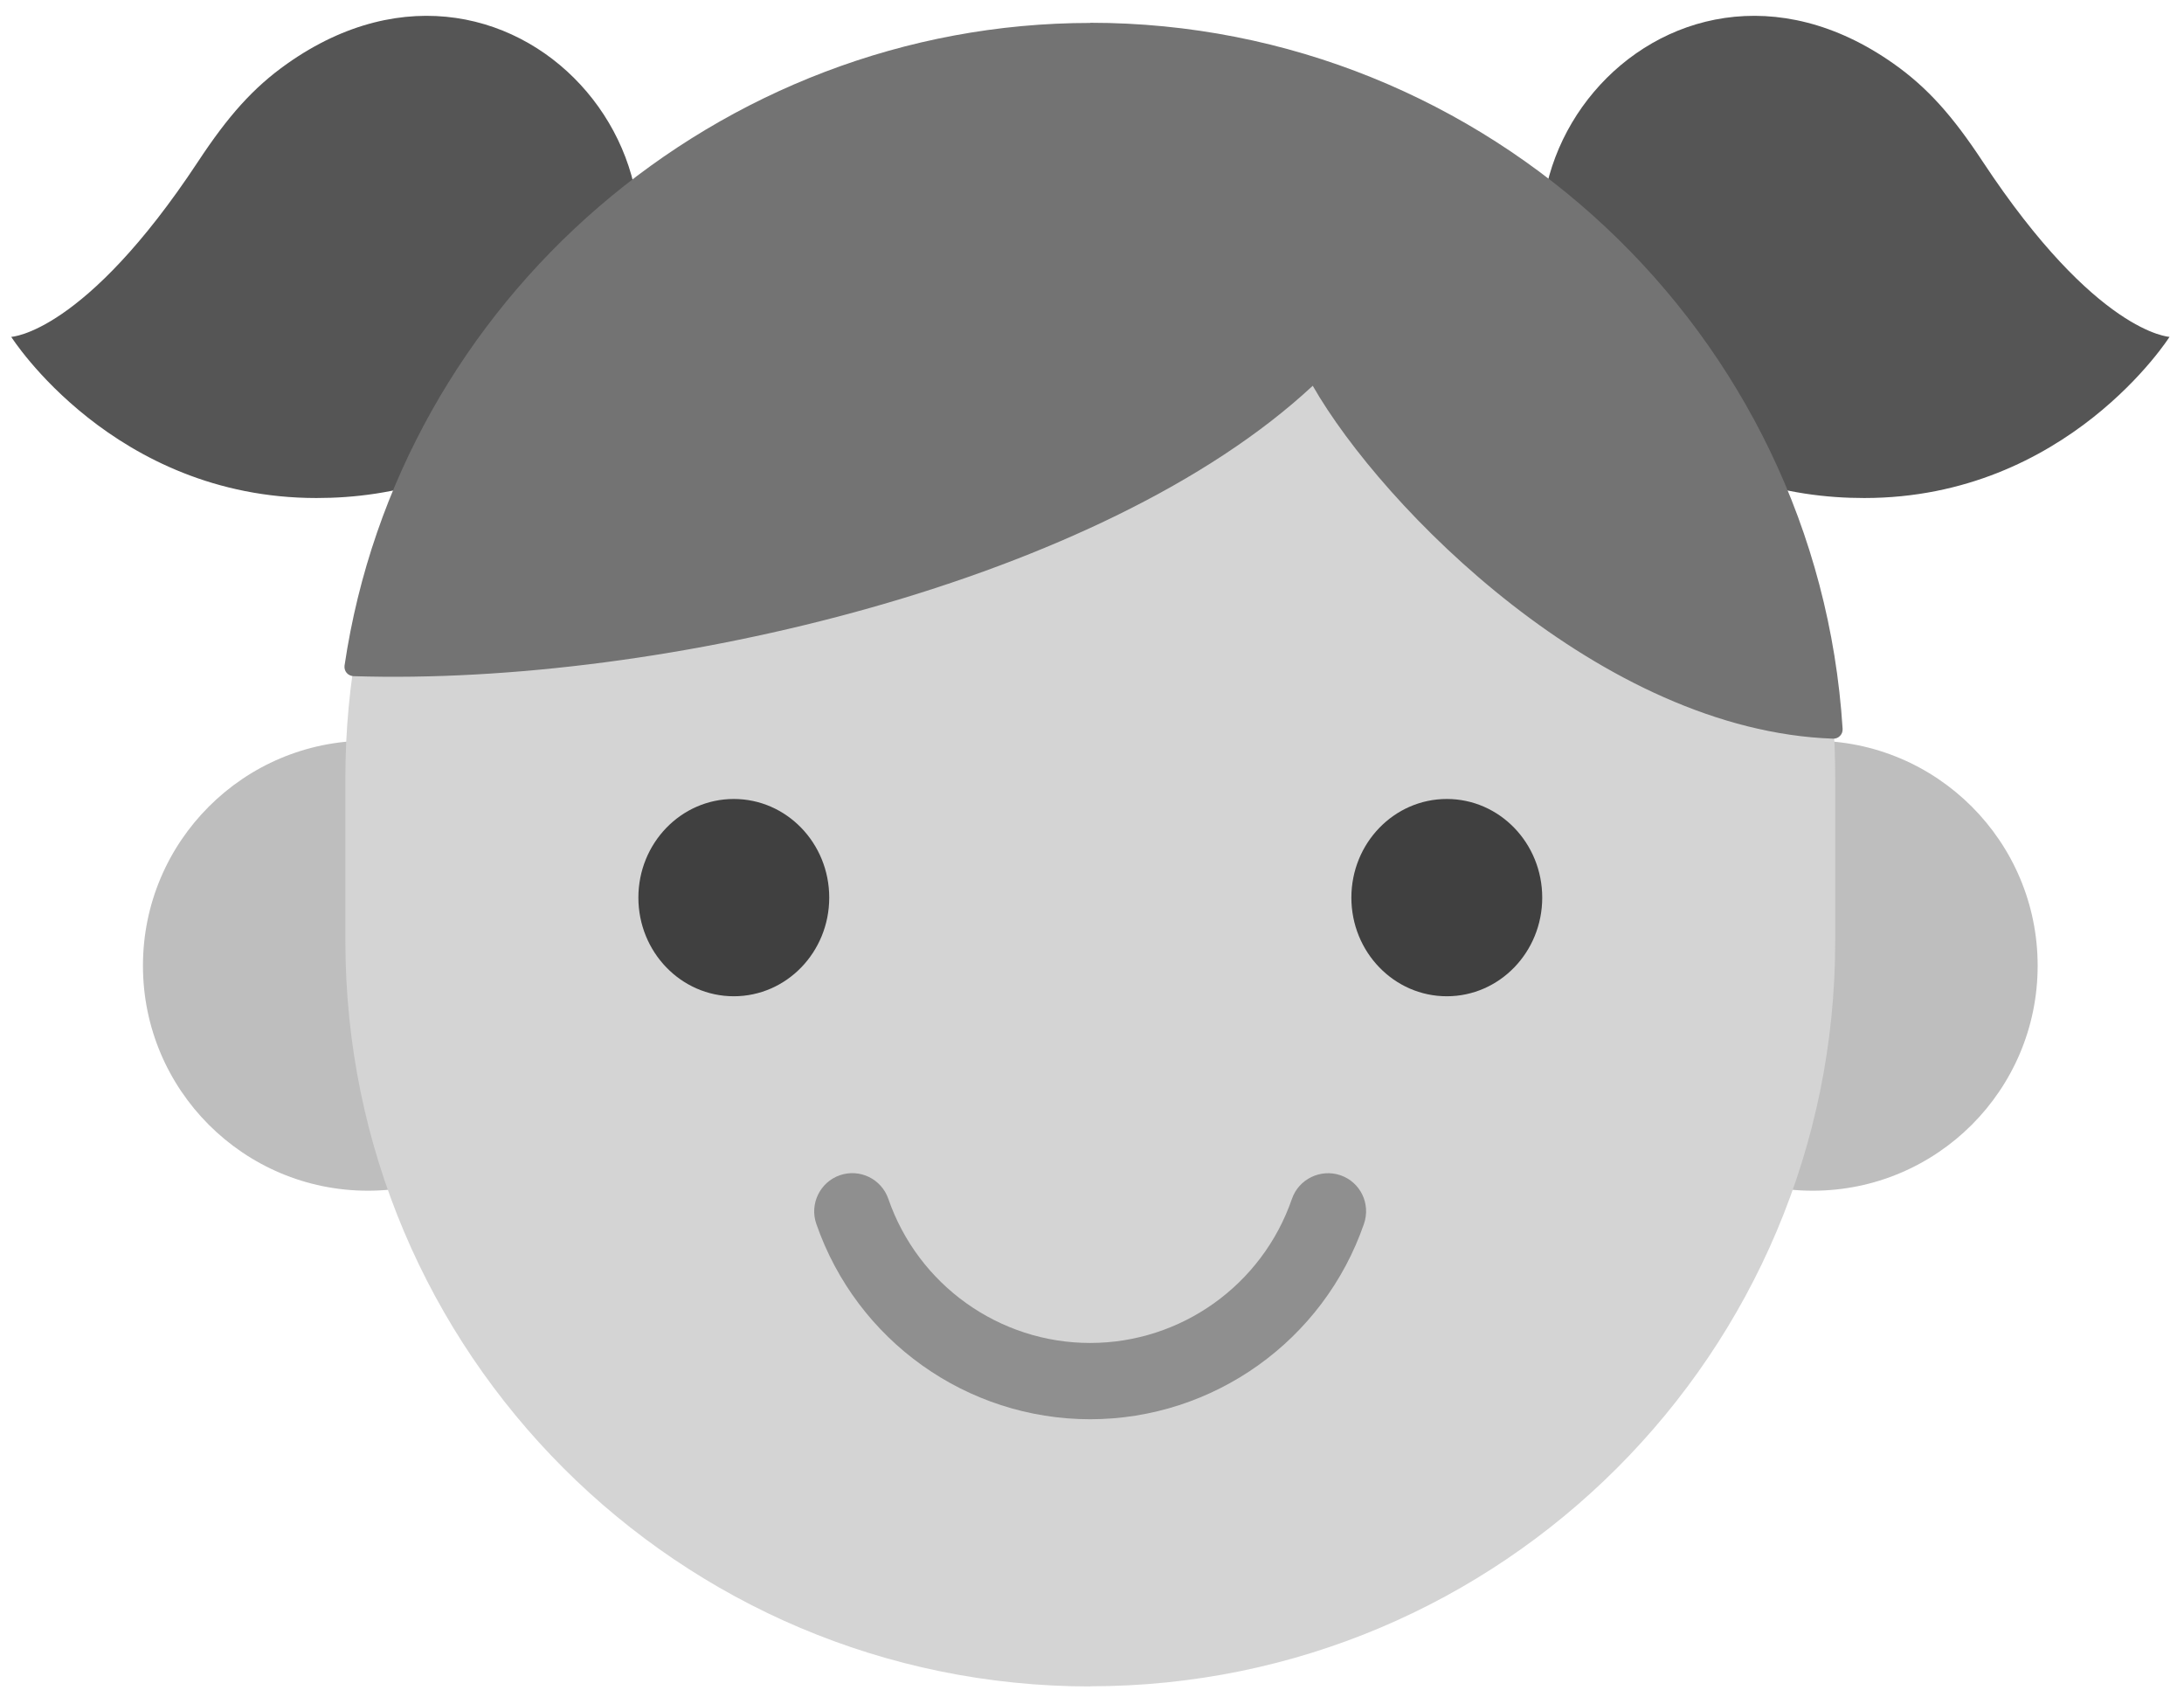 <svg width="130" height="101" viewBox="0 0 130 101" fill="none" xmlns="http://www.w3.org/2000/svg">
<g id="1-2">
<path id="Vector" d="M34.149 23.136C45.139 11.556 30.919 -5.964 17.099 3.786C15.069 5.216 13.569 6.916 11.789 9.616C5.029 19.856 0.669 20.046 0.669 20.046C0.669 20.046 6.749 29.636 18.839 29.636C23.269 29.636 29.099 28.466 34.159 23.136H34.149Z" fill="#555555"/>
<path id="Vector_2" d="M95.659 23.136C84.669 11.556 98.889 -5.964 112.709 3.786C114.739 5.216 116.239 6.916 118.019 9.616C124.779 19.856 129.139 20.046 129.139 20.046C129.139 20.046 123.059 29.636 110.969 29.636C106.539 29.636 100.709 28.466 95.649 23.136H95.659Z" fill="#555555"/>
<path id="Vector_3" d="M21.899 70.856C29.294 70.856 35.289 64.861 35.289 57.466C35.289 50.071 29.294 44.076 21.899 44.076C14.504 44.076 8.509 50.071 8.509 57.466C8.509 64.861 14.504 70.856 21.899 70.856Z" fill="#BEBEBE"/>
<path id="Vector_4" d="M107.899 70.856C115.294 70.856 121.289 64.861 121.289 57.466C121.289 50.071 115.294 44.076 107.899 44.076C100.504 44.076 94.509 50.071 94.509 57.466C94.509 64.861 100.504 70.856 107.899 70.856Z" fill="#BEBEBE"/>
<path id="Vector_5" d="M64.899 100.356C40.409 100.356 20.559 80.505 20.559 56.016V46.245C20.559 43.465 20.819 40.736 21.309 38.096C35.379 21.686 45.569 10.685 67.279 10.685C90.529 10.685 96.249 22.055 109.089 42.556C109.189 43.776 109.239 44.995 109.239 46.236V56.005C109.239 80.496 89.389 100.346 64.899 100.346V100.356Z" fill="#D4D4D4"/>
<path id="Vector_6" d="M49.359 53.415C49.359 56.655 46.819 59.285 43.679 59.285C40.539 59.285 37.999 56.655 37.999 53.415C37.999 50.175 40.539 47.545 43.679 47.545C46.819 47.545 49.359 50.175 49.359 53.415Z" fill="#404040"/>
<path id="Vector_7" d="M91.799 53.415C91.799 56.655 89.26 59.285 86.12 59.285C82.98 59.285 80.439 56.655 80.439 53.415C80.439 50.175 82.98 47.545 86.12 47.545C89.26 47.545 91.799 50.175 91.799 53.415Z" fill="#404040"/>
<path id="Vector_8" d="M64.899 84.456C57.549 84.456 50.999 79.786 48.589 72.826C48.179 71.646 48.809 70.346 49.989 69.936C51.179 69.526 52.469 70.156 52.879 71.346C54.649 76.466 59.479 79.916 64.889 79.916C70.299 79.916 75.129 76.476 76.899 71.346C77.309 70.156 78.609 69.536 79.789 69.936C80.979 70.346 81.599 71.636 81.189 72.826C78.789 79.776 72.229 84.456 64.879 84.456H64.899Z" fill="#8F8F8F"/>
<path id="Vector_9" d="M64.899 1.365C42.829 1.365 23.739 17.805 20.509 39.605C20.489 39.755 20.529 39.916 20.629 40.035C20.729 40.156 20.879 40.225 21.029 40.236C39.499 40.825 65.699 34.535 78.139 22.956C82.289 30.206 95.349 43.486 109.119 43.956H109.139C109.289 43.956 109.429 43.895 109.529 43.785C109.639 43.675 109.689 43.526 109.679 43.365C108.189 19.805 88.509 1.355 64.889 1.355L64.899 1.365Z" fill="#737373"/>
</g>
</svg>
